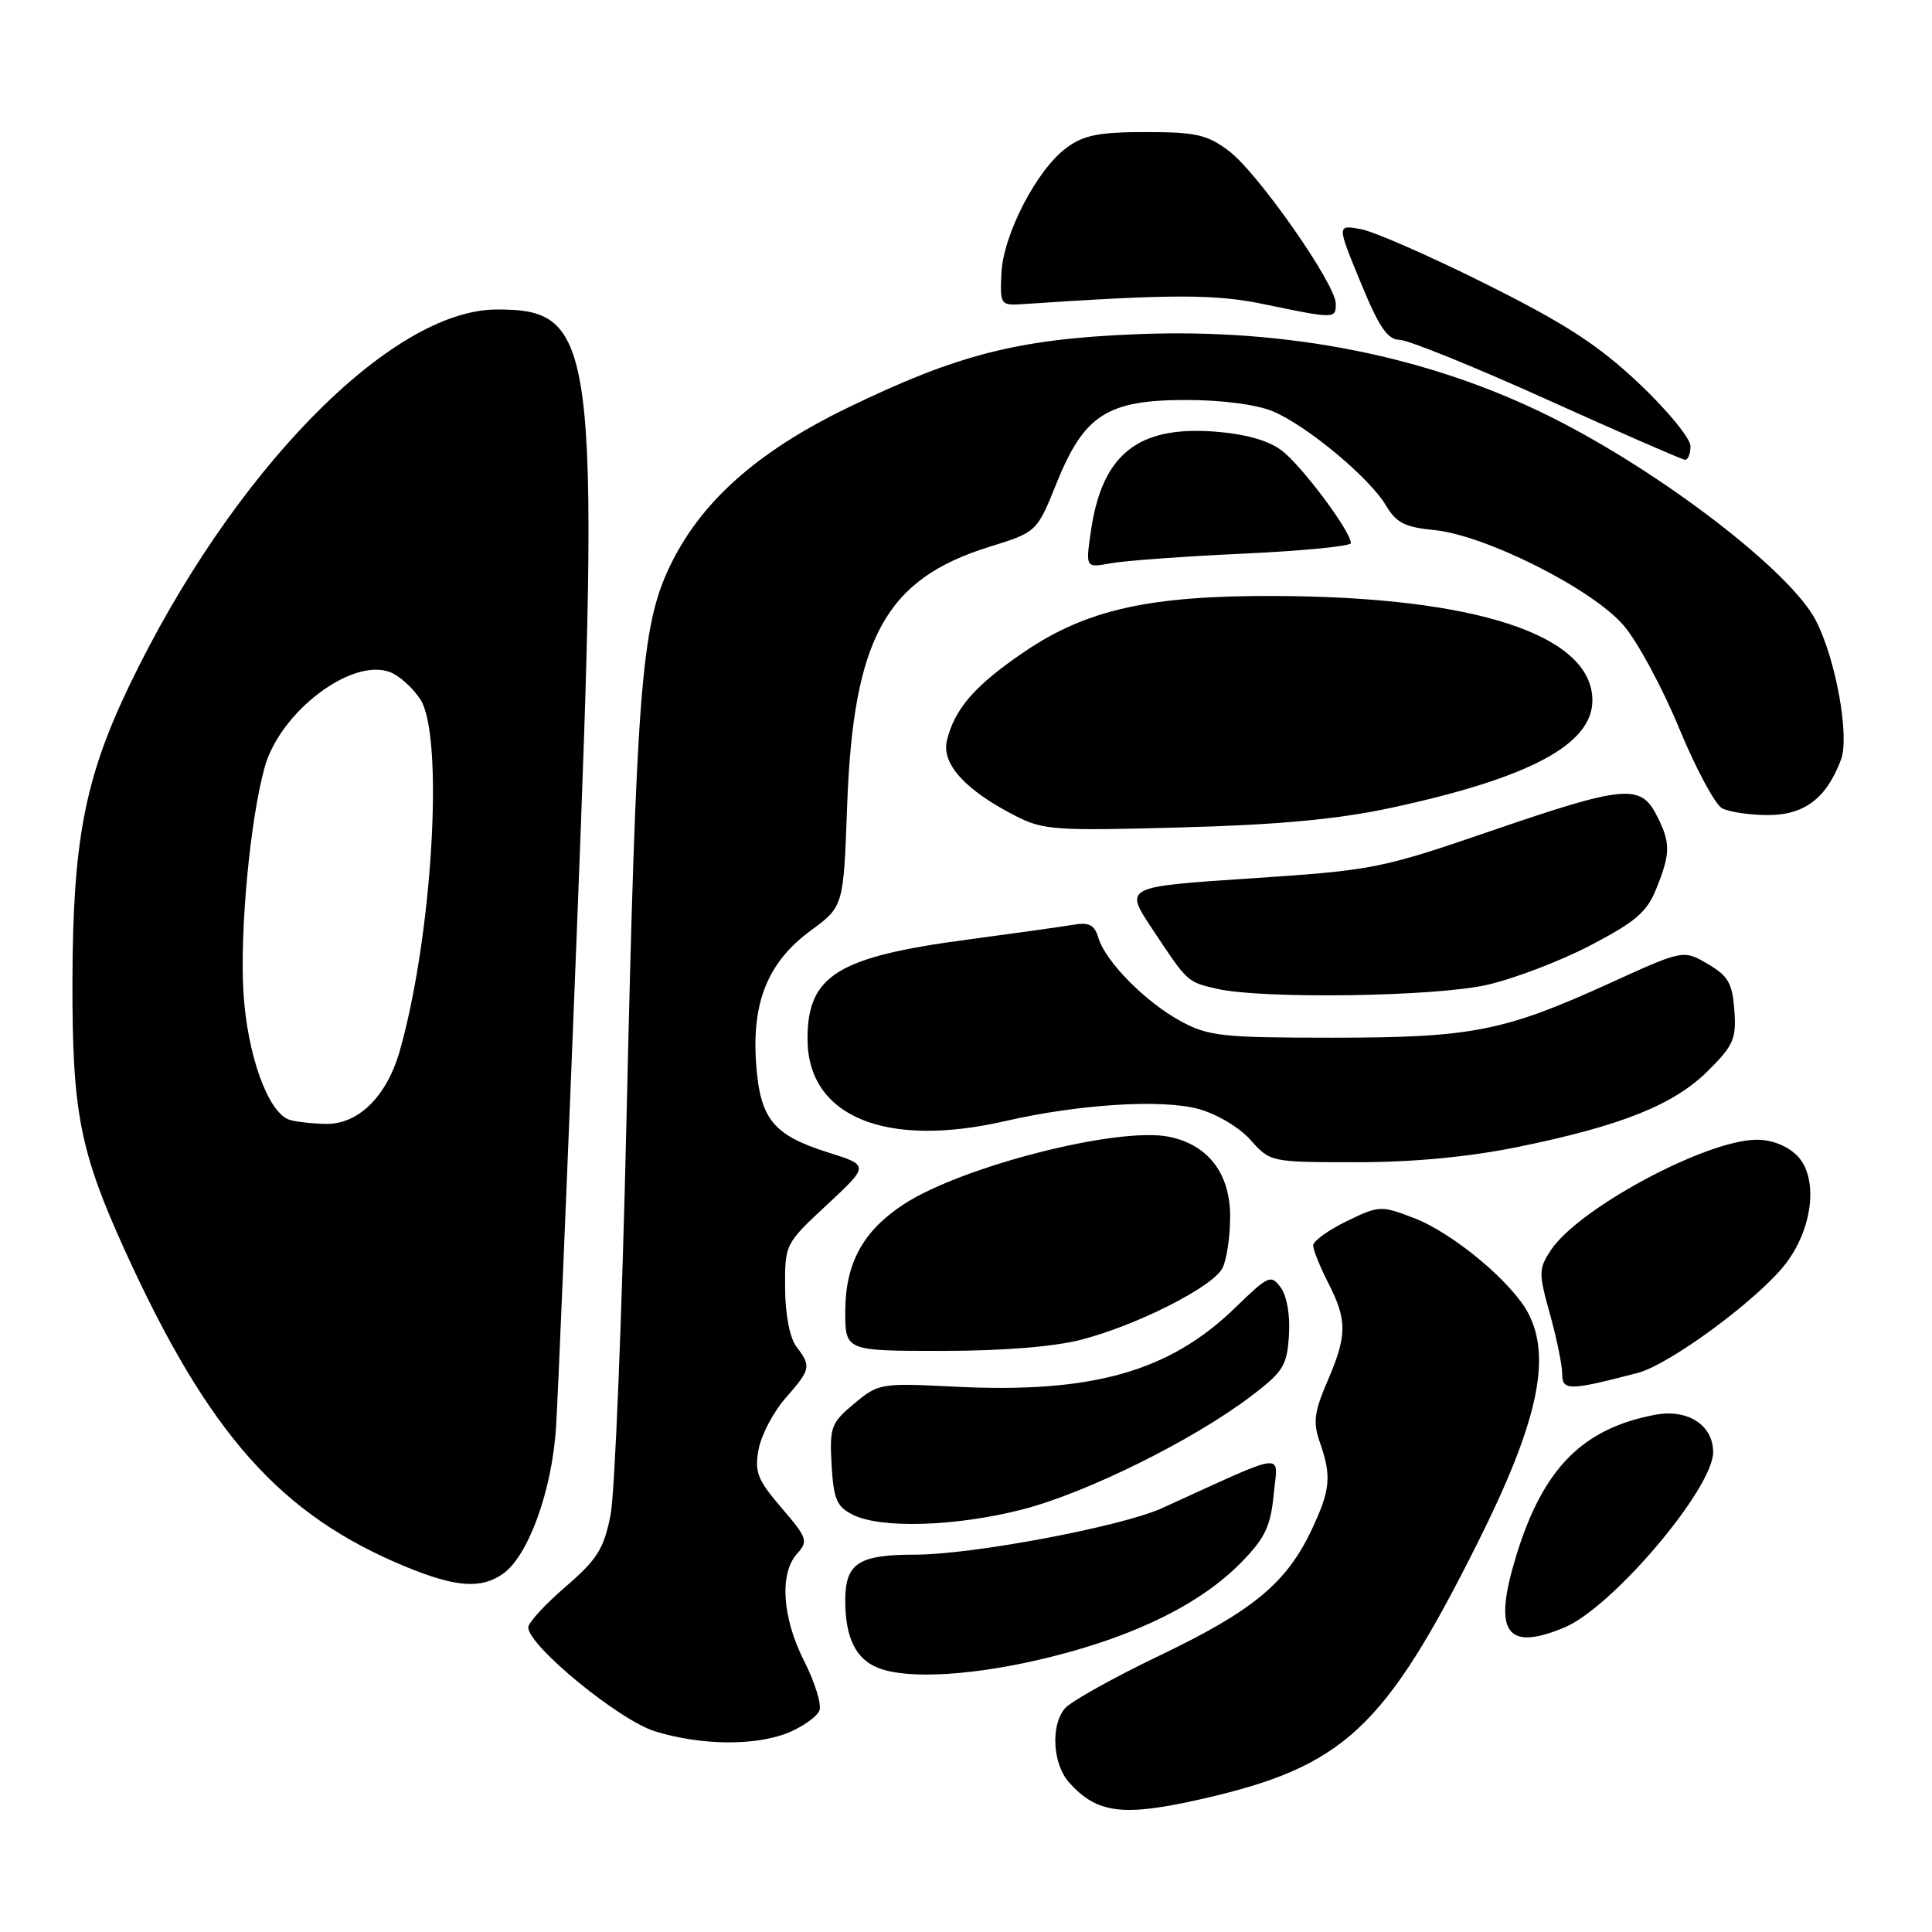 <?xml version="1.0" encoding="UTF-8" standalone="no"?>
<!DOCTYPE svg PUBLIC "-//W3C//DTD SVG 1.1//EN" "http://www.w3.org/Graphics/SVG/1.1/DTD/svg11.dtd" >
<svg xmlns="http://www.w3.org/2000/svg" xmlns:xlink="http://www.w3.org/1999/xlink" version="1.1" viewBox="0 0 256 256">
 <g >
 <path fill="currentColor"
d=" M 159.27 238.37 C 178.04 234.10 183.45 229.08 195.77 204.48 C 203.70 188.64 205.62 180.03 202.53 174.06 C 200.40 169.94 192.53 163.37 187.34 161.39 C 182.98 159.72 182.73 159.73 178.43 161.82 C 175.99 163.01 174.00 164.45 174.00 165.03 C 174.00 165.61 174.90 167.84 176.00 170.00 C 178.53 174.95 178.51 176.95 175.89 183.03 C 174.13 187.13 173.96 188.46 174.89 191.12 C 176.46 195.62 176.29 197.40 173.82 202.66 C 170.49 209.74 166.04 213.43 153.75 219.32 C 147.55 222.29 141.86 225.47 141.09 226.39 C 139.18 228.69 139.49 233.78 141.69 236.22 C 145.38 240.32 148.83 240.75 159.27 238.37 Z  M 104.55 229.55 C 106.46 228.74 108.28 227.44 108.58 226.65 C 108.89 225.85 107.98 222.92 106.57 220.13 C 103.64 214.36 103.25 208.49 105.62 205.87 C 107.12 204.21 106.98 203.79 103.55 199.79 C 100.35 196.06 99.96 195.05 100.52 192.03 C 100.88 190.13 102.48 187.08 104.09 185.25 C 107.44 181.43 107.52 181.06 105.53 178.44 C 104.64 177.26 104.05 174.20 104.03 170.66 C 104.00 164.85 104.02 164.81 109.59 159.63 C 115.18 154.42 115.18 154.42 109.74 152.71 C 102.43 150.40 100.72 148.29 100.19 140.93 C 99.60 132.76 101.78 127.45 107.42 123.31 C 111.77 120.11 111.77 120.11 112.25 106.81 C 113.05 84.55 117.35 76.73 131.09 72.46 C 137.39 70.50 137.39 70.50 140.01 64.00 C 143.66 54.96 146.72 53.00 157.18 53.00 C 161.90 53.00 166.49 53.60 168.63 54.49 C 173.14 56.37 181.48 63.31 183.65 66.98 C 185.00 69.26 186.16 69.86 189.99 70.23 C 196.79 70.88 211.04 78.05 215.16 82.90 C 217.00 85.05 220.30 91.18 222.50 96.51 C 224.70 101.83 227.26 106.60 228.18 107.10 C 229.11 107.59 231.84 108.00 234.26 108.00 C 239.09 108.00 242.00 105.80 243.94 100.67 C 245.11 97.58 243.26 87.34 240.60 82.20 C 237.24 75.69 220.10 62.54 205.50 55.25 C 189.39 47.21 170.69 43.47 150.65 44.28 C 134.92 44.91 126.91 46.95 112.30 54.04 C 100.20 59.91 92.73 66.61 88.66 75.24 C 84.97 83.07 84.31 91.63 83.01 148.50 C 82.42 174.35 81.47 197.87 80.90 200.76 C 80.01 205.24 79.13 206.64 74.93 210.26 C 72.22 212.59 70.00 215.01 70.00 215.64 C 70.00 218.07 82.05 227.95 86.79 229.41 C 92.95 231.31 100.20 231.36 104.55 229.55 Z  M 139.24 219.55 C 150.57 216.73 159.17 212.46 164.50 207.00 C 167.62 203.80 168.37 202.24 168.77 198.02 C 169.32 192.33 170.92 192.13 153.97 199.84 C 148.59 202.28 128.87 206.00 121.26 206.00 C 113.74 206.00 112.00 207.14 112.00 212.10 C 112.00 216.96 113.38 219.81 116.32 220.99 C 120.27 222.59 129.34 222.02 139.24 219.55 Z  M 207.31 215.64 C 213.64 213.00 227.00 197.24 227.00 192.42 C 227.00 188.83 223.64 186.66 219.34 187.46 C 209.67 189.28 204.44 194.59 200.89 206.20 C 197.80 216.30 199.55 218.88 207.31 215.64 Z  M 66.64 208.54 C 70.01 206.18 73.16 197.47 73.68 189.07 C 73.94 184.90 75.17 155.62 76.41 124.00 C 79.51 45.18 78.98 40.98 65.82 41.01 C 51.72 41.04 30.62 62.68 17.06 91.00 C 11.23 103.18 9.65 111.45 9.60 130.00 C 9.56 147.37 10.57 152.55 16.58 165.76 C 27.66 190.08 37.17 200.77 53.84 207.63 C 60.43 210.33 63.74 210.57 66.64 208.54 Z  M 135.44 200.02 C 143.87 197.86 157.92 190.92 165.64 185.10 C 170.03 181.78 170.53 181.00 170.79 176.97 C 170.97 174.32 170.53 171.74 169.71 170.62 C 168.41 168.84 168.09 168.99 163.67 173.28 C 154.93 181.77 144.68 184.66 126.49 183.74 C 116.69 183.25 116.40 183.30 113.18 185.99 C 110.11 188.56 109.91 189.10 110.19 194.10 C 110.45 198.65 110.87 199.64 113.00 200.71 C 116.70 202.58 126.64 202.27 135.44 200.02 Z  M 217.00 181.92 C 221.26 180.82 233.08 172.08 236.65 167.40 C 240.27 162.65 240.96 155.96 238.12 153.12 C 236.81 151.81 234.75 151.01 232.75 151.02 C 226.00 151.07 209.09 160.16 205.47 165.69 C 203.87 168.13 203.86 168.69 205.38 174.14 C 206.27 177.34 207.00 180.91 207.00 182.06 C 207.00 184.30 207.93 184.29 217.00 181.92 Z  M 143.30 177.51 C 150.68 175.59 160.63 170.55 161.96 168.07 C 162.53 167.00 163.00 163.91 163.00 161.20 C 163.00 155.47 160.08 151.67 154.86 150.62 C 148.10 149.27 127.41 154.55 119.71 159.60 C 114.35 163.11 112.01 167.41 112.00 173.75 C 112.00 179.00 112.00 179.00 124.79 179.00 C 132.89 179.00 139.68 178.45 143.30 177.51 Z  M 201.12 151.98 C 214.83 149.18 221.79 146.40 226.31 141.90 C 229.70 138.53 230.09 137.65 229.81 133.86 C 229.55 130.27 228.99 129.30 226.27 127.72 C 223.05 125.84 223.05 125.84 213.27 130.29 C 199.26 136.67 195.02 137.50 176.50 137.50 C 162.00 137.50 160.13 137.30 156.50 135.34 C 151.82 132.81 146.50 127.44 145.55 124.29 C 145.03 122.54 144.32 122.17 142.19 122.54 C 140.71 122.79 134.42 123.67 128.22 124.50 C 110.97 126.79 107.00 129.25 107.00 137.65 C 107.00 147.92 117.28 152.20 133.19 148.55 C 142.95 146.31 153.91 145.62 158.79 146.94 C 161.22 147.60 164.21 149.37 165.70 151.05 C 168.32 153.99 168.36 154.00 179.76 154.00 C 187.29 154.00 194.57 153.31 201.12 151.98 Z  M 197.00 130.51 C 200.57 129.70 206.76 127.35 210.73 125.27 C 216.73 122.14 218.23 120.86 219.48 117.73 C 221.38 113.01 221.38 111.64 219.47 107.95 C 217.35 103.85 215.14 104.07 197.46 110.14 C 182.97 115.11 181.98 115.31 165.74 116.39 C 148.98 117.50 148.98 117.50 152.62 123.00 C 157.39 130.19 157.28 130.09 161.16 131.00 C 167.04 132.40 190.03 132.08 197.00 130.51 Z  M 184.29 107.05 C 202.64 103.10 211.00 98.65 211.00 92.81 C 211.00 84.14 195.53 79.06 168.86 78.97 C 152.34 78.91 143.99 80.77 135.77 86.34 C 129.20 90.79 126.47 93.92 125.47 98.14 C 124.74 101.21 127.90 104.70 134.50 108.08 C 138.22 110.00 139.76 110.10 156.50 109.64 C 169.46 109.29 177.24 108.56 184.29 107.05 Z  M 164.75 73.36 C 172.59 73.00 179.00 72.37 179.00 71.97 C 179.00 70.40 172.37 61.55 169.76 59.64 C 167.97 58.32 164.90 57.48 160.84 57.18 C 150.71 56.45 146.01 60.25 144.55 70.38 C 143.84 75.25 143.84 75.25 147.17 74.64 C 149.00 74.30 156.91 73.72 164.75 73.36 Z  M 224.00 59.12 C 224.00 58.09 220.92 54.34 217.16 50.79 C 211.78 45.72 207.46 42.91 196.91 37.64 C 189.54 33.96 182.07 30.68 180.32 30.36 C 177.14 29.78 177.14 29.78 180.28 37.39 C 182.72 43.34 183.85 45.01 185.45 45.03 C 186.58 45.04 195.38 48.60 205.00 52.95 C 214.62 57.29 222.84 60.88 223.25 60.92 C 223.66 60.97 224.00 60.15 224.00 59.12 Z  M 177.00 40.25 C 177.01 37.66 166.65 22.86 162.82 19.99 C 159.96 17.84 158.45 17.50 151.82 17.50 C 145.62 17.50 143.60 17.90 141.32 19.58 C 137.38 22.48 132.92 31.10 132.69 36.24 C 132.50 40.39 132.58 40.49 135.50 40.30 C 155.38 38.96 161.01 38.96 167.50 40.31 C 176.87 42.26 177.00 42.26 177.00 40.25 Z  M 38.22 148.33 C 35.44 147.21 32.76 139.65 32.26 131.55 C 31.76 123.33 33.15 108.55 35.07 101.66 C 37.12 94.30 46.60 87.12 51.69 89.06 C 52.90 89.52 54.70 91.14 55.69 92.66 C 58.86 97.51 57.32 123.93 52.98 139.22 C 51.26 145.28 47.48 149.01 43.16 148.92 C 41.15 148.88 38.93 148.61 38.22 148.33 Z "/>
</g>
</svg>